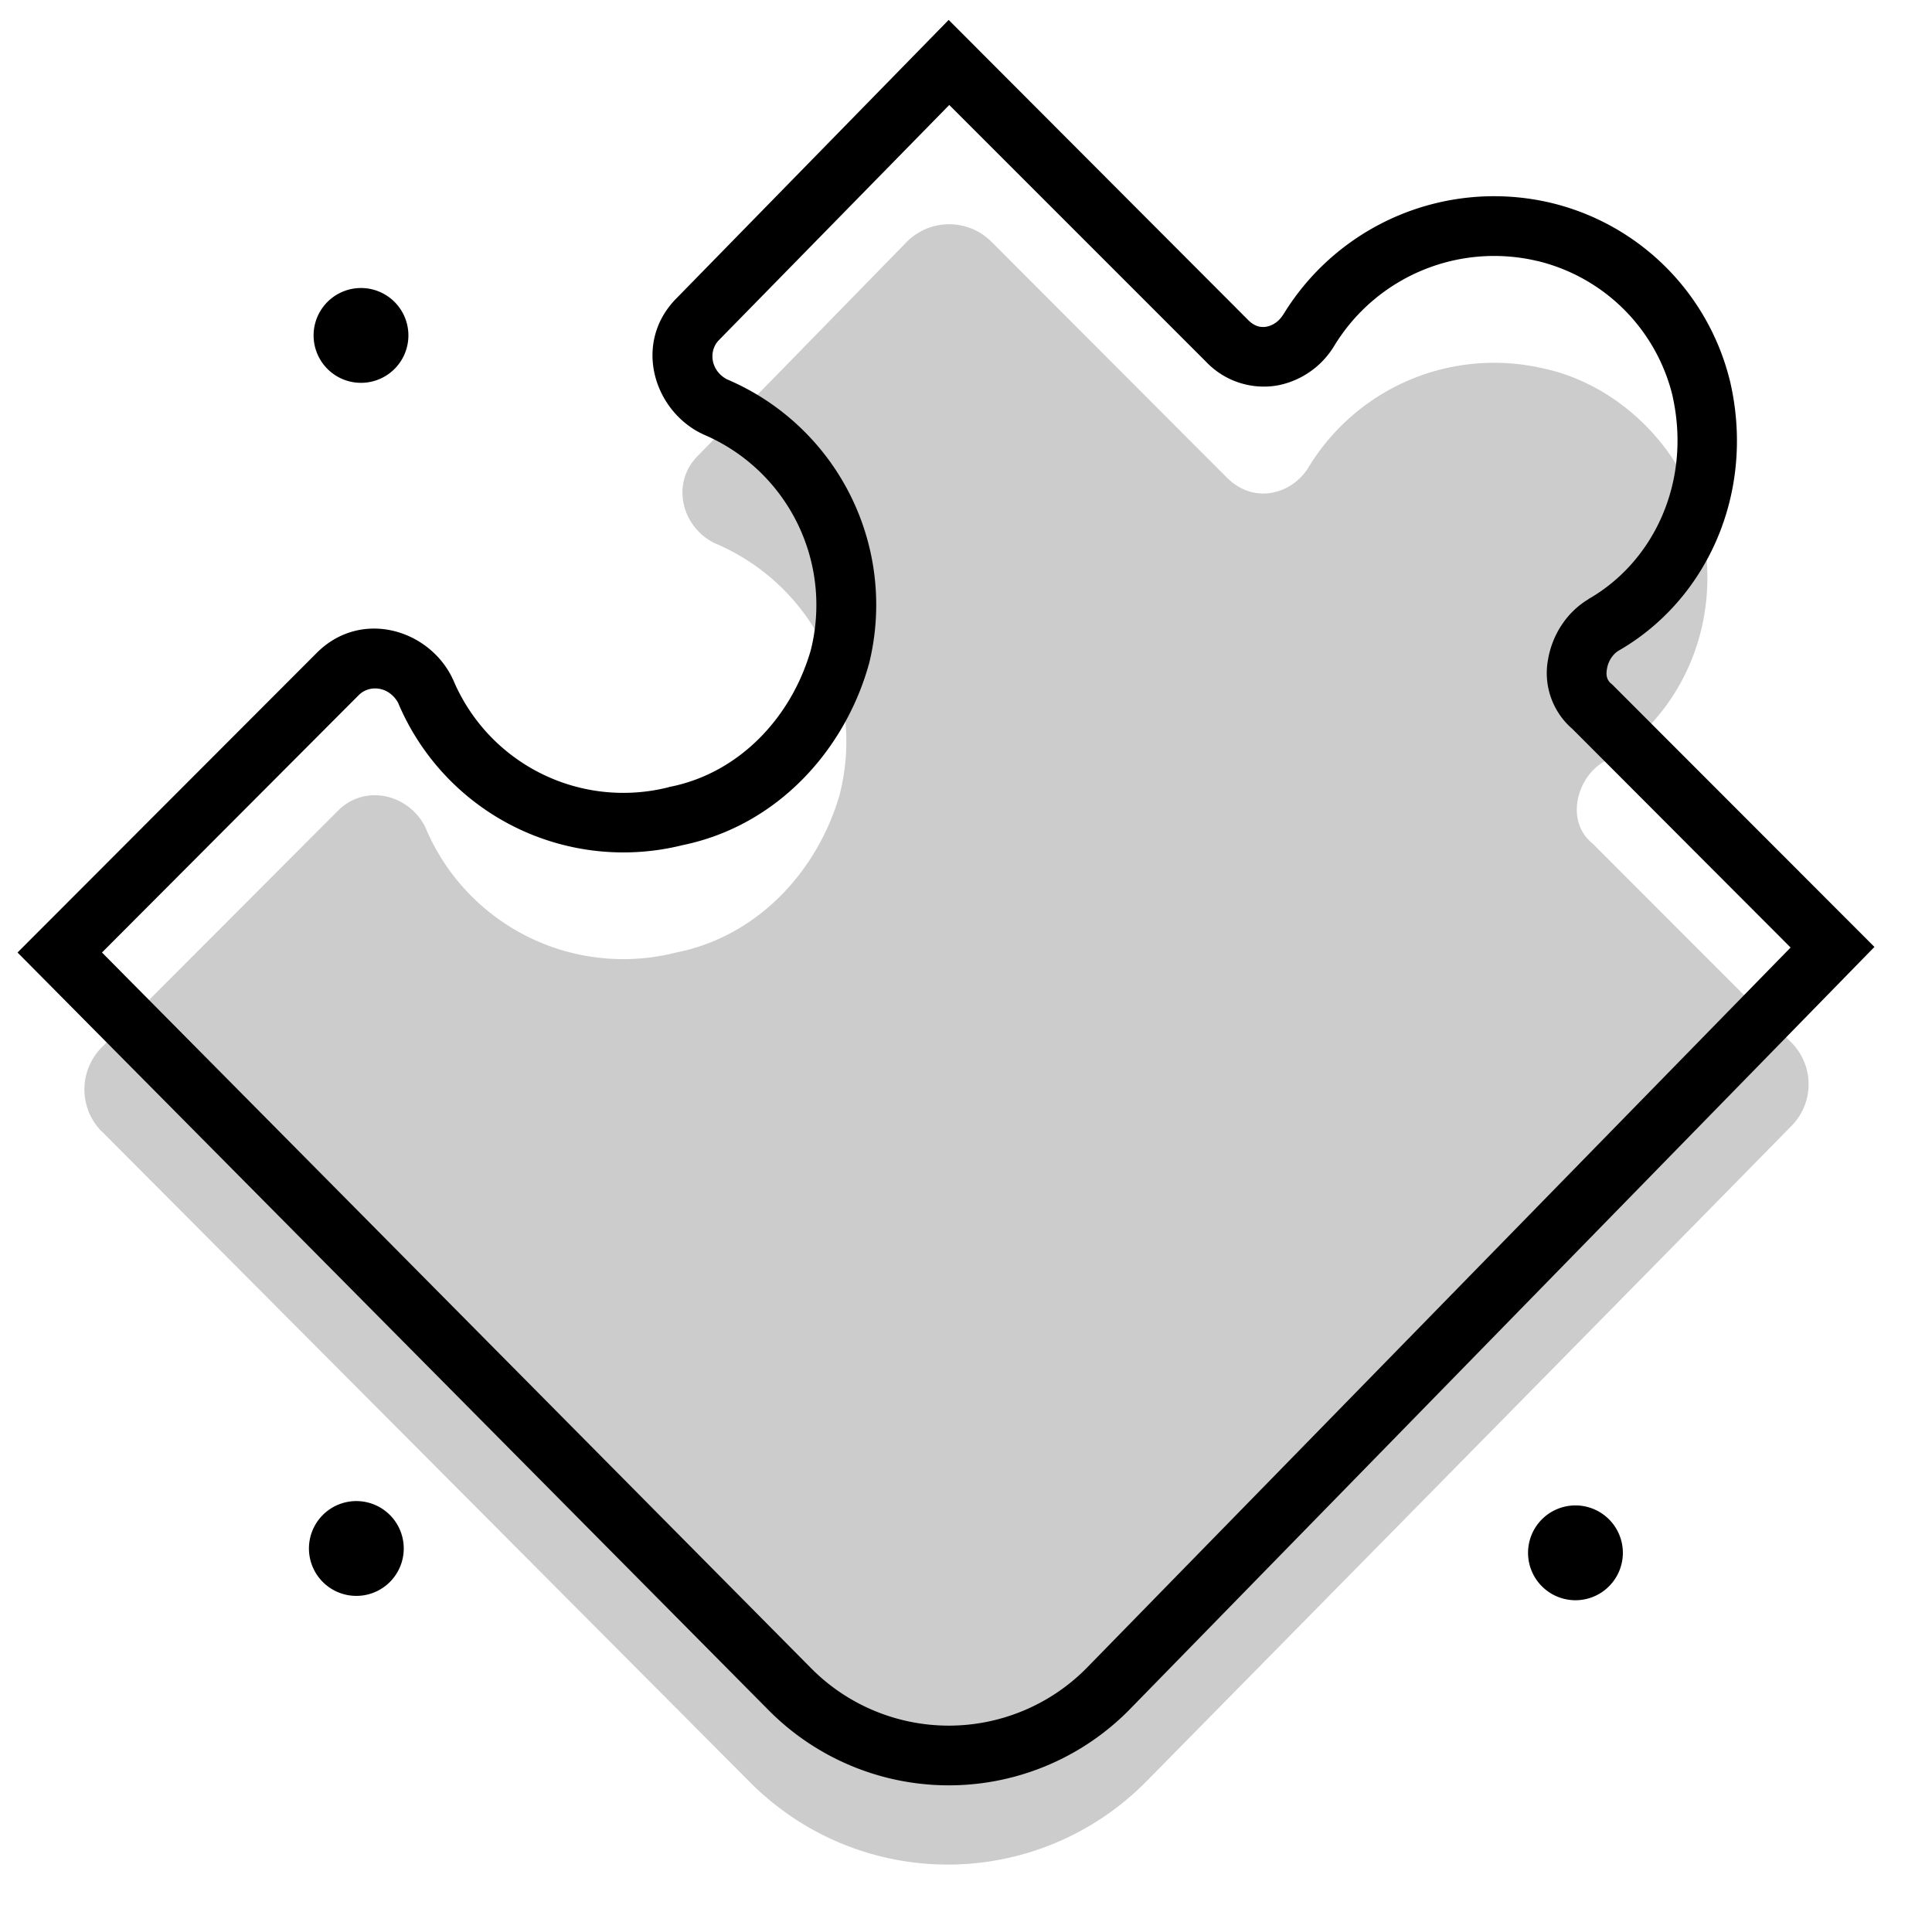 <svg aria-hidden="true" class="svg-spot spotPuzzleAltLg" width="97" height="96" viewBox="0 0 97 96"><path opacity=".2" d="M5.11 56.81a3 3 0 0 1 0-4.23L16.97 40.7c1.37-1.37 3.56-.82 4.38.82a10.77 10.77 0 0 0 12.6 6.3c4.1-.81 7.11-4.1 8.21-7.94a10.8 10.8 0 0 0-6.3-12.62c-1.64-.82-2.19-3.01-.82-4.38l10.47-10.72a3 3 0 0 1 4.27-.02L61.6 23.98c1.37 1.37 3.29.83 4.11-.54A10.9 10.9 0 0 1 77.5 18.5c3.83.82 7.12 4.11 7.94 7.95 1.1 4.94-1.1 9.6-4.93 11.8-1.37.81-1.92 3-.55 4.1l9.96 9.97a2.97 2.97 0 0 1 .03 4.2c-6.21 6.33-21.97 22.33-32.4 32.92a13.99 13.99 0 0 1-19.88.05L5.11 56.8Z"/><path d="M38.63 85.9a12.73 12.73 0 0 0 18.01 0l37.47-38.36-13.16-13.17-.06-.05c-.17-.14-.28-.36-.21-.73.06-.4.3-.75.58-.92 4.41-2.53 6.86-7.86 5.63-13.4a12.17 12.17 0 0 0-9.08-9.1 12.4 12.4 0 0 0-13.36 5.59l-.01.02-.02.02c-.2.33-.51.54-.83.6-.27.05-.6 0-.93-.34L47.63 1 33.98 14.96c-2.2 2.2-1.2 5.58 1.21 6.79l.05.02.05.03a9.3 9.3 0 0 1 5.42 10.83c-.97 3.39-3.6 6.18-7.06 6.87h-.03l-.04.02a9.27 9.27 0 0 1-10.84-5.42l-.03-.05-.02-.05c-1.21-2.43-4.59-3.42-6.79-1.22L.88 47.82 38.63 85.9ZM89.9 47.57 54.51 83.79a9.73 9.73 0 0 1-13.75 0L5.12 47.82l12.9-12.93c.54-.53 1.52-.43 1.97.4a12.27 12.27 0 0 0 14.28 7.14c4.73-.97 8.11-4.73 9.33-9v-.03l.02-.03a12.3 12.3 0 0 0-7.13-14.33c-.83-.45-.92-1.44-.39-1.97l11.56-11.8 12.9 12.9a4 4 0 0 0 3.58 1.18 4.26 4.26 0 0 0 2.85-1.99 9.4 9.4 0 0 1 10.18-4.26h.01a9.2 9.2 0 0 1 6.8 6.8v.01c.95 4.31-.97 8.3-4.22 10.16l-.01.01-.01.01c-1.1.66-1.8 1.8-2.01 2.98a3.7 3.7 0 0 0 1.22 3.53L89.9 47.57ZM19.67 18.65a2.38 2.38 0 1 0-3.36-3.35 2.38 2.38 0 0 0 3.36 3.35Zm61.01 57.53a2.38 2.38 0 1 1-3.36 3.36 2.38 2.38 0 0 1 3.36-3.36Zm-61.01-.02a2.38 2.38 0 1 0-3.36 3.36 2.38 2.38 0 0 0 3.36-3.36Z"/></svg>